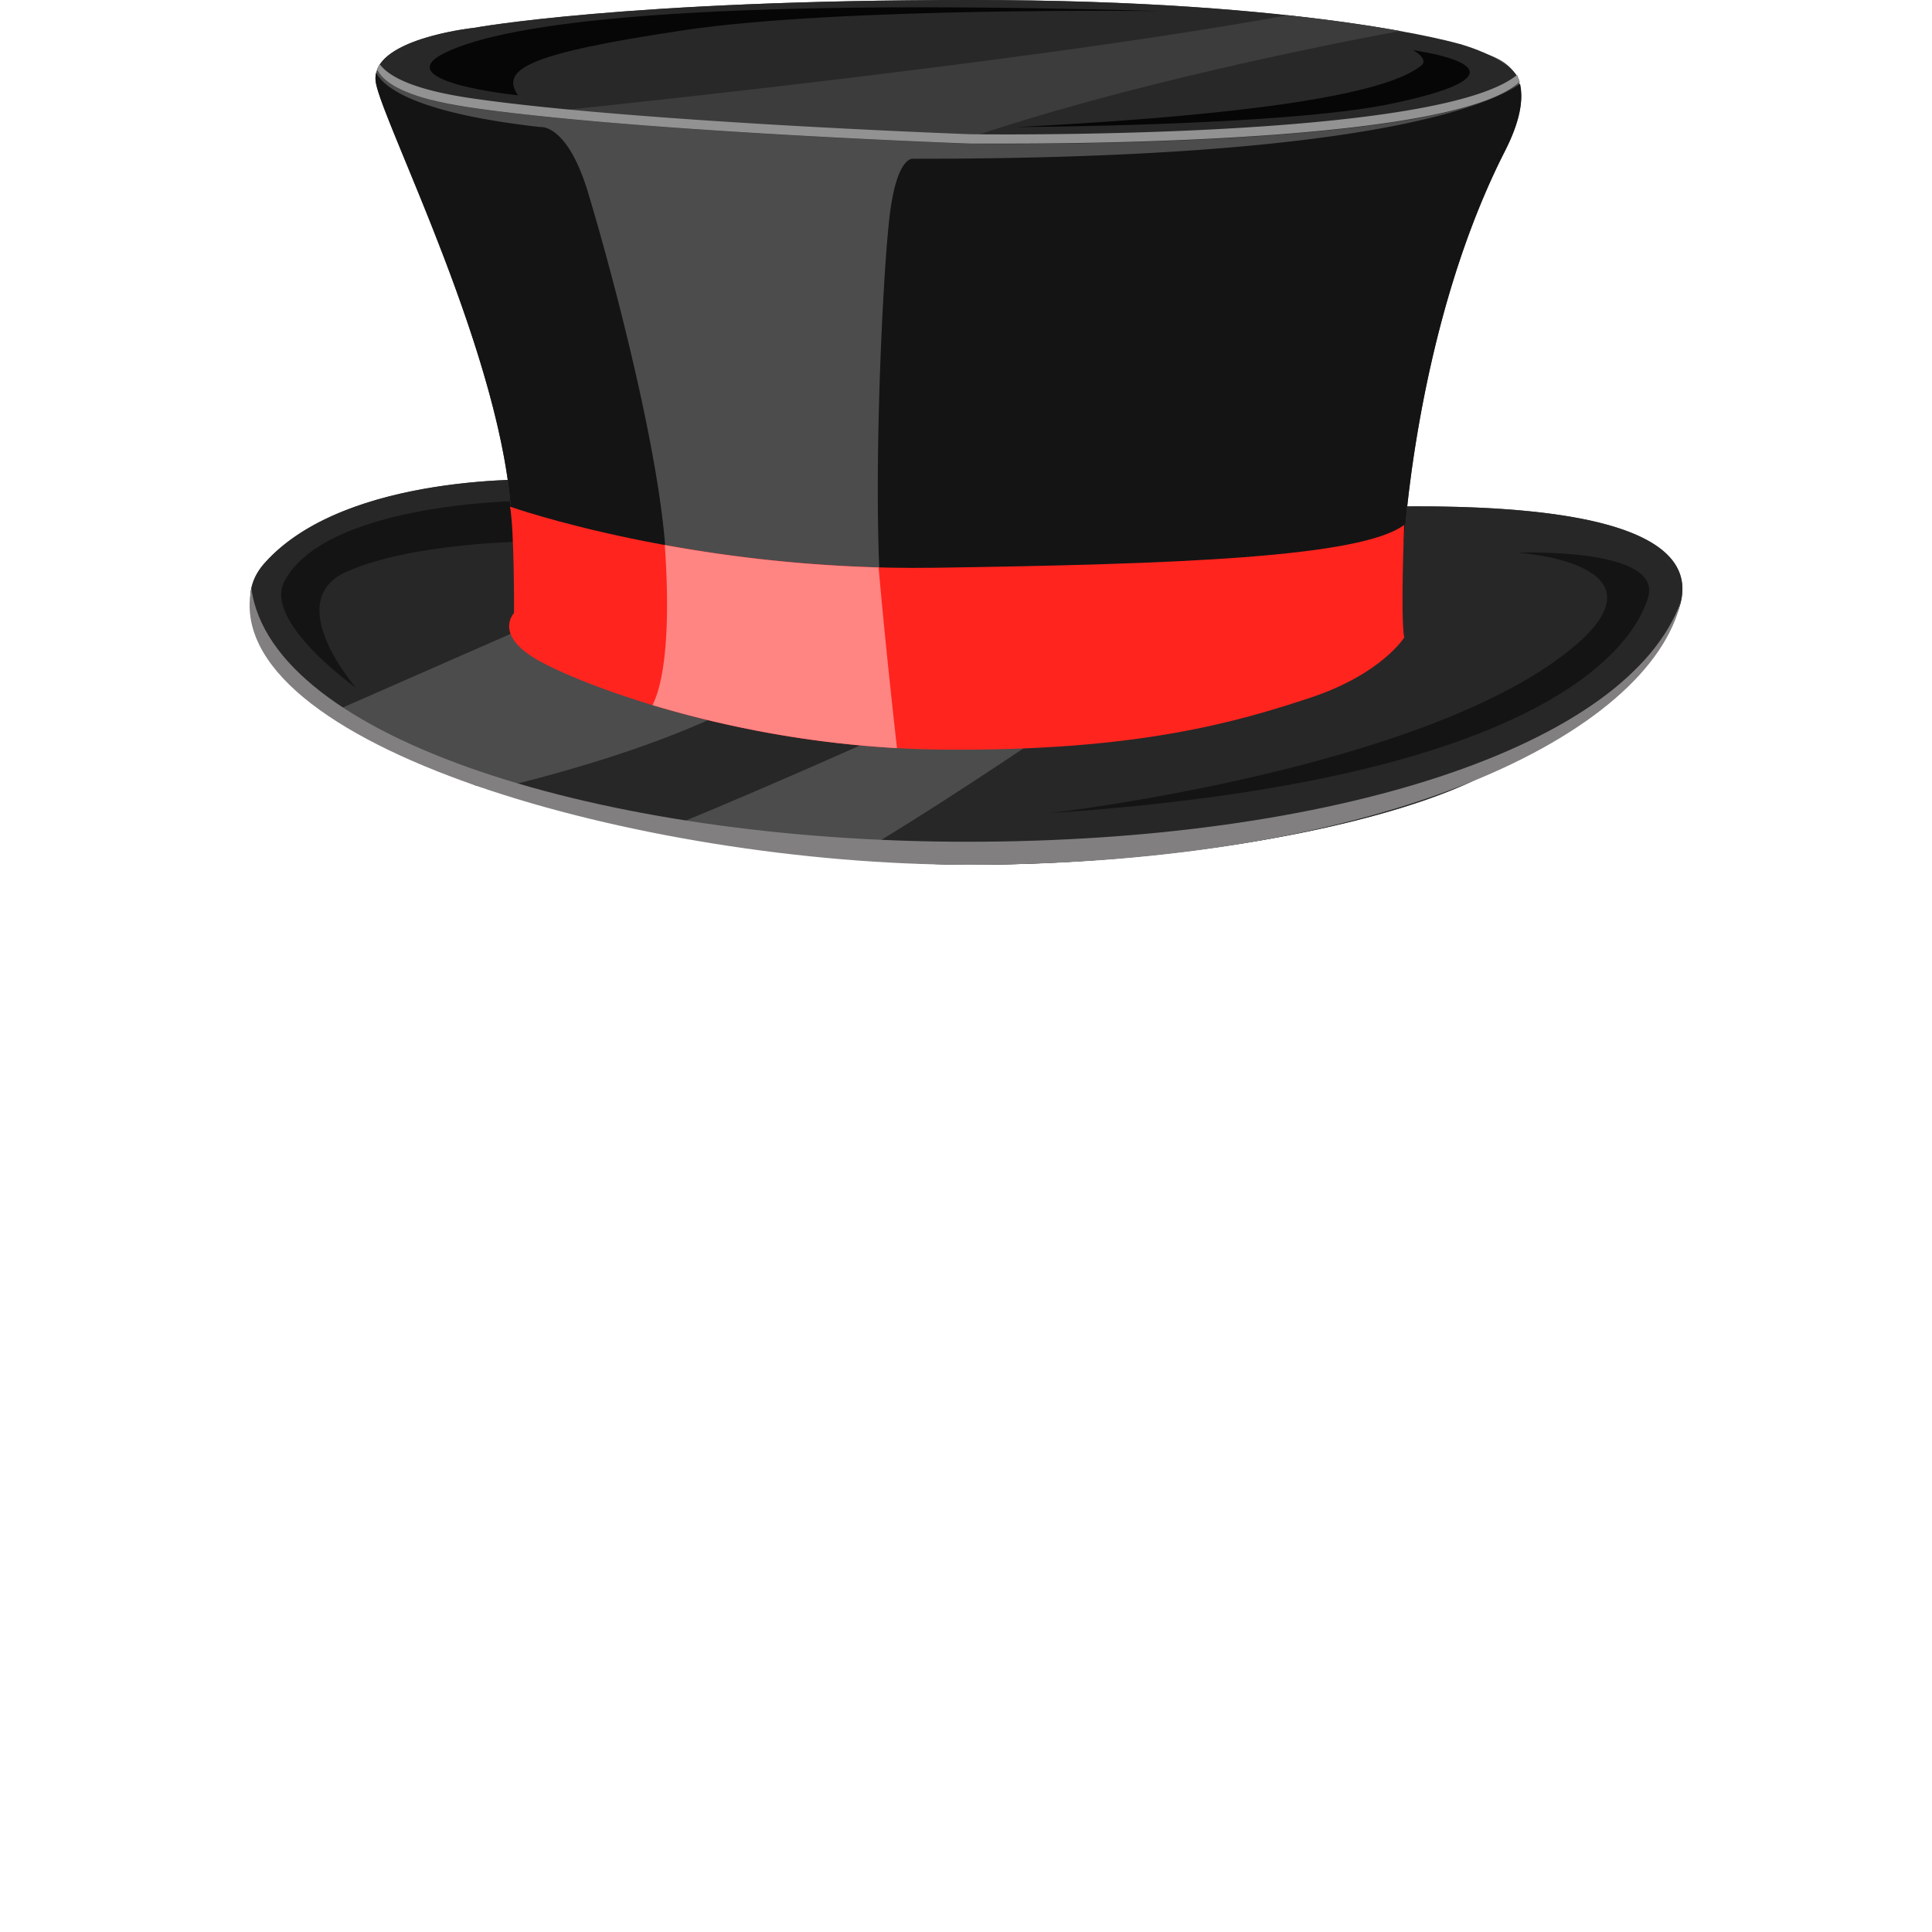 <svg id="Assets" xmlns="http://www.w3.org/2000/svg" viewBox="0 0 800 800"><defs><style>.cls-1{fill:#4c4c4c;}.cls-2{fill:#272727;}.cls-3{fill:#141414;}.cls-4{fill:#817f7f;}.cls-5{fill:#ff241e;}.cls-6{fill:#ff8583;}.cls-7{fill:#282828;}.cls-8{fill:#3c3c3c;}.cls-9{fill:#060606;}.cls-10{fill:#929292;}</style></defs><g id="Forma_2183" data-name="Forma 2183"><path class="cls-1" d="M573.89,209.79,225,198.61S143.3,195.3,109.6,233.13s87.13,92.07,87.13,92.07,120.87,32.88,204.2,32.88,164.8-14.64,207.16-33.87S801.89,205.83,573.89,209.79Z"/></g><g id="Forma_2188" data-name="Forma 2188"><path class="cls-2" d="M317.74,285.08c-33.06,21.39-90.21,36.35-114,41.95,12.19,3.14,39.24,9.82,71.82,16.19,45.1-18.33,99.42-43,99.42-43S321,283.56,317.74,285.08Zm-87.67-86.31-5.06-.16S143.3,195.3,109.6,233.13c-16.9,19,5.05,42.06,31.14,60.37l88.88-39Zm343.82,11L549.42,209,446.31,294.62S392.16,332,352.55,355.2a461.7,461.7,0,0,0,48.38,2.88c83.33,0,164.8-14.64,207.16-33.87S801.89,205.83,573.89,209.79Z"/></g><g id="Forma_2186" data-name="Forma 2186"><path class="cls-3" d="M628.47,228.86s64.35,4.2,23.35,38.8c-60.33,50.89-216.69,69-216.69,69,202.65-13.63,240.76-68,247.27-89.11S628.47,228.86,628.47,228.86Zm-485,7.89c27.27-12.16,74.64-12.5,74.64-12.5l-4-16.77s-79.41,1.06-96.34,33.21c-8.87,16.85,29.59,44.07,29.59,44.07S116.19,248.91,143.47,236.75Z"/></g><g id="Forma_2183_copia" data-name="Forma 2183 copia"><path class="cls-4" d="M400.6,348.55c-150.51,0-288.16-42.42-296.52-104.94-13.4,64.94,161.53,114.47,296.85,114.47,171.61,0,282.45-54,295.09-109C674.14,309.51,551.12,348.55,400.6,348.55Z"/></g><g id="Forma_2184" data-name="Forma 2184"><path class="cls-1" d="M605.13,18.41C595,17.6,544.19,0,401.59,0S196.41,11.51,196.41,11.51s-43.88,4.57-40.78,22.69c2.9,16.93,53.43,115.37,56.23,181.5,59.61,57.95,369.26,12.17,369.26,12.17s4.52-91.8,42.09-165.39C644.78,19.26,607.38,23.34,605.13,18.41Z"/></g><g id="Forma_2192" data-name="Forma 2192"><path class="cls-3" d="M223.7,52.61C173.94,47,159.47,37,155.74,30.14a10.19,10.19,0,0,0-.11,4.06c2.9,16.93,53.43,115.37,56.23,181.5,5.83,5.67,14,10.34,24.14,14.16l40,8.86c0-42-22.43-125.65-32.55-159.15C234.8,51,223.7,52.61,223.7,52.61ZM629.43,34.74c-13.25,9.07-64.64,31.12-251.19,31,0,0-6.8-1.71-9.86,23.68-2.78,23-6.88,106.09-3.81,155.59,102.86-.35,216.55-17.16,216.55-17.16s4.52-91.8,42.09-165.39C629.55,50.06,630.84,41.14,629.43,34.74Z"/></g><g id="Forma_2193" data-name="Forma 2193"><path class="cls-5" d="M581.45,217.35c-18,13.47-94.5,16.3-194.66,17.75S211.2,209.79,211.2,209.79c1.81,10.27,1.65,44.06,1.65,44.06s-9,9.27,10.85,20.06,85.83,35.76,166.71,36.49S512.67,298.77,542.32,289s39.13-25,39.13-25C579.87,255.19,581.45,217.35,581.45,217.35Z"/></g><g id="Forma_2197" data-name="Forma 2197"><path class="cls-6" d="M371.43,309.79c-1.63-14.42-5.13-46.27-7.61-74.83a587.07,587.07,0,0,1-88.56-9.28c1.12,15.11,2.73,50.6-5.07,66.29A439.14,439.14,0,0,0,371.43,309.79Z"/></g><g id="Forma_2188-2" data-name="Forma 2188"><path class="cls-7" d="M605.13,18.41S544.19,0,401.59,0,196.41,11.51,196.41,11.51s-34.9,3.63-40.25,17.27c3,6.06,13.4,12.15,39.59,15.94,68,9.84,205.84,14.8,205.84,14.8s197.55,2.9,227.68-25.46C627.13,24.55,605.13,18.41,605.13,18.41Z"/></g><g id="Forma_2196" data-name="Forma 2196"><path class="cls-8" d="M533.16,6.3C421.73,26.69,219.75,47,219.75,47,266.29,51.81,398,58.2,398,58.2c67.27-23.34,155.95-40.59,181.74-45.36C568.29,10.77,552.87,8.42,533.16,6.3Z"/></g><g id="Forma_2191" data-name="Forma 2191"><path class="cls-9" d="M480.83,4.6c-195.53-5.69-271,4.94-296.26,17.1s29.92,17.76,29.92,17.76c-7.46-10.8,4.12-17.34,69.05-27S480.83,4.6,480.83,4.6ZM585.07,20.72s7,3.78,3.29,6.57c-7.83,5.9-32,18.41-167.37,25.32,0,0,110.53-.42,154.54-9.54S616.35,25.82,585.07,20.72Z"/></g><g id="Forma_2188_copia_2" data-name="Forma 2188 copia 2"><path class="cls-10" d="M628.21,31C594.82,58.41,401.59,55.57,401.59,55.57s-137.87-5-205.84-14.8c-23.56-3.41-34.38-8.68-38.46-14.12a10.9,10.9,0,0,0-1.13,2.13c.1.2.21.41.33.61l.15.25.27.44.19.27.35.46.17.22c.17.21.36.42.56.64s.15.15.23.23l.44.45.27.25.55.49.22.18c.26.22.53.43.81.64l.31.22.64.45.36.24.79.5.25.15c.35.21.72.42,1.11.62l.38.21.87.44.44.22,1.1.51.26.11c.46.21.94.41,1.43.61l.47.18,1.13.44.52.19,1.46.51.24.09,1.79.57.55.17,1.42.41.62.17c.61.17,1.23.34,1.87.5l.19,0c.7.18,1.43.36,2.17.53l.67.16,1.71.38.72.15,2.34.48.12,0,2.59.48.78.13,2,.35.82.13c.95.15,1.9.3,2.89.44,68,9.84,205.84,14.8,205.84,14.8h3.54l3.93,0h5.68c44.66.06,189.12-1.63,214.53-25.54A19.16,19.16,0,0,0,628.21,31Z"/></g></svg>